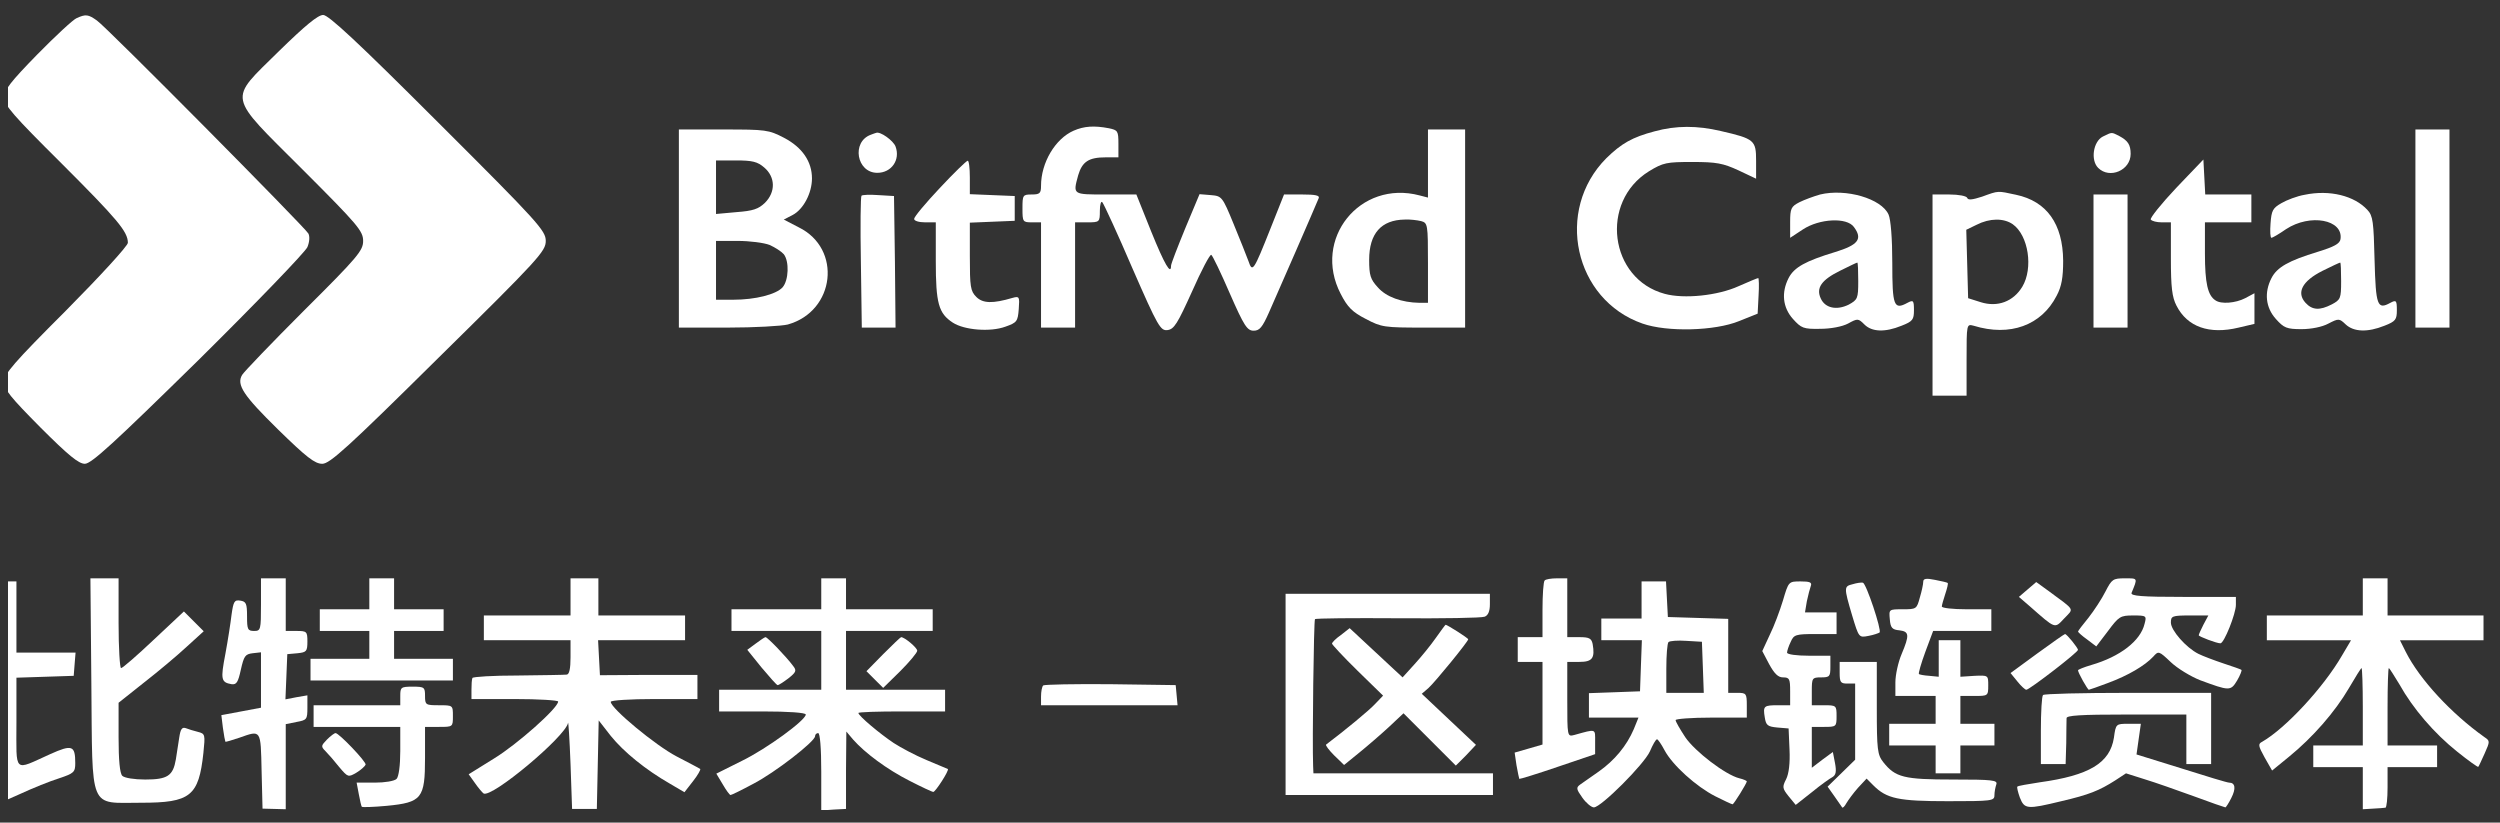 <svg width="155" height="51" viewBox="0 0 155 51" fill="none" xmlns="http://www.w3.org/2000/svg">
  <rect x="0" y="0" width="155" height="51" fill="#333333" stroke="none"/>
  <g clip-path="url(#clip0_441_31433)">
    <path
      d="M4.762 1.119C4.55 1.196 3.457 2.213 2.324 3.364C0.654 5.072 0.251 5.591 0.251 6.032C0.251 6.512 0.827 7.164 3.821 10.139C7.276 13.594 7.928 14.361 7.928 15.052C7.928 15.244 6.201 17.125 4.09 19.255C0.827 22.518 0.251 23.189 0.251 23.669C0.251 24.149 0.654 24.629 2.497 26.491C4.243 28.237 4.877 28.755 5.261 28.755C5.664 28.755 7.045 27.488 12.304 22.326C15.893 18.775 18.925 15.628 19.059 15.321C19.194 14.995 19.213 14.649 19.117 14.476C18.887 14.073 6.585 1.656 6.009 1.272C5.472 0.889 5.318 0.869 4.762 1.119Z"
      fill="#FFFFFFb3" />
    <path
      d="M17.294 3.172C14.127 6.301 14.031 5.782 18.772 10.523C22.188 13.939 22.514 14.323 22.514 14.937C22.514 15.532 22.207 15.916 18.848 19.255C16.833 21.27 15.106 23.074 15.01 23.247C14.645 23.861 15.106 24.533 17.236 26.625C19.002 28.352 19.52 28.755 19.981 28.755C20.441 28.755 21.516 27.796 27.197 22.172C33.453 16.012 33.837 15.57 33.837 14.937C33.837 14.304 33.396 13.805 27.159 7.586C22.149 2.577 20.365 0.927 20.038 0.927C19.712 0.927 18.925 1.579 17.294 3.172Z"
      fill="#FFFFFFb3" />
    <path
      d="M66.559 8.105C65.427 8.604 64.544 10.081 64.544 11.521C64.544 11.981 64.468 12.058 63.968 12.058C63.412 12.058 63.393 12.097 63.393 12.922C63.393 13.747 63.412 13.785 63.968 13.785H64.544V17.048V20.311H65.6H66.655V17.048V13.785H67.423C68.171 13.785 68.191 13.766 68.191 13.075C68.191 12.672 68.267 12.442 68.344 12.538C68.44 12.653 69.285 14.476 70.206 16.626C71.799 20.272 71.952 20.522 72.394 20.464C72.797 20.407 73.008 20.061 73.91 18.065C74.486 16.76 75.023 15.743 75.1 15.801C75.177 15.839 75.695 16.914 76.251 18.2C77.134 20.215 77.326 20.503 77.729 20.503C78.094 20.503 78.266 20.291 78.669 19.389C79.149 18.315 81.567 12.768 81.759 12.288C81.836 12.116 81.548 12.058 80.742 12.058H79.61L78.785 14.131C77.71 16.837 77.652 16.914 77.403 16.184C77.288 15.858 76.865 14.822 76.482 13.881C75.791 12.193 75.752 12.154 75.081 12.097L74.371 12.039L73.488 14.15C73.008 15.321 72.605 16.357 72.605 16.472C72.605 17.086 72.202 16.395 71.377 14.361L70.455 12.058H68.555C66.483 12.058 66.521 12.077 66.847 10.868C67.097 10.024 67.5 9.755 68.555 9.755H69.342V8.911C69.342 8.124 69.304 8.066 68.747 7.951C67.845 7.778 67.212 7.817 66.559 8.105Z"
      fill="#FFFFFFb3" />
    <path
      d="M102.583 8.143C101.201 8.508 100.529 8.892 99.589 9.813C96.384 13.037 97.593 18.583 101.834 20.061C103.37 20.599 106.325 20.522 107.822 19.908L108.974 19.447L109.031 18.334C109.07 17.739 109.05 17.24 109.012 17.24C108.954 17.24 108.417 17.47 107.803 17.739C106.498 18.334 104.406 18.545 103.216 18.219C99.781 17.297 99.166 12.519 102.237 10.619C103.12 10.081 103.331 10.043 104.924 10.043C106.421 10.043 106.824 10.12 107.784 10.561L108.878 11.079V9.966C108.878 8.7 108.782 8.604 106.69 8.124C105.231 7.778 103.907 7.778 102.583 8.143Z"
      fill="#FFFFFFb3" />
    <path
      d="M42.09 14.169V20.311H45.122C46.773 20.311 48.462 20.215 48.845 20.119C51.782 19.294 52.223 15.417 49.517 14.092L48.596 13.613L49.152 13.325C49.805 12.979 50.342 11.981 50.342 11.06C50.342 10.024 49.747 9.141 48.615 8.546C47.655 8.047 47.483 8.028 44.853 8.028H42.09V14.169ZM47.387 10.389C48.078 10.983 48.097 11.905 47.425 12.576C47.022 12.96 46.696 13.075 45.66 13.152L44.393 13.267V11.598V9.947H45.621C46.657 9.947 46.965 10.024 47.387 10.389ZM47.713 15.186C48.059 15.34 48.442 15.589 48.596 15.762C48.941 16.204 48.903 17.374 48.519 17.816C48.116 18.257 46.83 18.583 45.468 18.583H44.393V16.76V14.937H45.736C46.485 14.937 47.368 15.052 47.713 15.186Z"
      fill="#FFFFFFb3" />
    <path
      d="M88.534 10.139V12.25L88.016 12.116C84.312 11.137 81.356 14.822 83.122 18.219C83.544 19.044 83.851 19.351 84.677 19.773C85.655 20.291 85.828 20.311 88.266 20.311H90.837V14.169V8.028H89.686H88.534V10.139ZM88.112 13.709C88.515 13.824 88.534 13.901 88.534 16.3V18.775H88.016C86.903 18.756 85.943 18.411 85.425 17.816C84.965 17.317 84.888 17.067 84.888 16.108C84.888 14.476 85.636 13.632 87.095 13.613C87.421 13.594 87.862 13.651 88.112 13.709Z"
      fill="#FFFFFFb3" />
    <path d="M149.756 14.169V20.311H150.812H151.867V14.169V8.028H150.812H149.756V14.169Z" fill="#FFFFFFb3" />
    <path
      d="M53.989 8.354C52.78 8.796 53.106 10.715 54.392 10.715C55.275 10.715 55.831 9.909 55.524 9.083C55.39 8.719 54.565 8.124 54.315 8.239C54.296 8.239 54.142 8.297 53.989 8.354Z"
      fill="#FFFFFFb3" />
    <path
      d="M130.372 8.469C129.778 8.776 129.605 9.928 130.085 10.408C130.795 11.118 132.1 10.561 132.1 9.544C132.1 8.968 131.927 8.719 131.39 8.431C130.891 8.181 130.967 8.181 130.372 8.469Z"
      fill="#FFFFFFb3" />
    <path
      d="M58.269 11.655C57.386 12.595 56.676 13.44 56.676 13.574C56.676 13.69 56.964 13.785 57.347 13.785H58.019V16.184C58.019 18.814 58.192 19.428 59.075 20.004C59.785 20.464 61.397 20.599 62.337 20.253C63.047 20.004 63.105 19.927 63.163 19.159C63.22 18.392 63.201 18.353 62.779 18.468C61.55 18.833 60.936 18.814 60.533 18.411C60.169 18.046 60.13 17.797 60.13 15.896V13.805L61.531 13.747L62.913 13.69V12.922V12.154L61.531 12.097L60.13 12.039V11.003C60.13 10.427 60.073 9.947 59.996 9.966C59.9 9.985 59.132 10.734 58.269 11.655Z"
      fill="#FFFFFFb3" />
    <path
      d="M134.921 11.655C134 12.634 133.29 13.517 133.347 13.613C133.424 13.709 133.712 13.786 134.038 13.786H134.595V16.031C134.595 17.816 134.671 18.43 134.94 18.948C135.612 20.272 136.974 20.752 138.798 20.311L139.776 20.081V19.14V18.18L139.201 18.488C138.606 18.795 137.704 18.871 137.358 18.622C136.879 18.315 136.706 17.547 136.706 15.724V13.786H138.145H139.585V12.922V12.058H138.145H136.725L136.667 10.964L136.61 9.89L134.921 11.655Z"
      fill="#FFFFFFb3" />
    <path
      d="M112.85 12.058C112.447 12.173 111.872 12.384 111.564 12.538C111.046 12.807 110.989 12.922 110.989 13.786V14.745L111.776 14.227C112.793 13.555 114.501 13.459 114.942 14.073C115.499 14.822 115.211 15.187 113.772 15.628C111.948 16.184 111.238 16.568 110.893 17.24C110.432 18.142 110.528 19.063 111.161 19.773C111.68 20.349 111.814 20.407 112.85 20.387C113.503 20.387 114.213 20.253 114.578 20.061C115.173 19.735 115.211 19.735 115.595 20.119C116.055 20.579 116.861 20.618 117.898 20.195C118.589 19.927 118.665 19.812 118.665 19.236C118.665 18.622 118.627 18.583 118.262 18.775C117.418 19.236 117.322 18.967 117.322 16.3C117.322 14.764 117.226 13.613 117.092 13.306C116.65 12.308 114.443 11.674 112.85 12.058ZM115.211 17.432C115.211 18.507 115.173 18.583 114.616 18.89C113.867 19.255 113.157 19.102 112.889 18.507C112.582 17.854 112.927 17.355 114.098 16.779C114.635 16.511 115.115 16.28 115.153 16.28C115.192 16.28 115.211 16.799 115.211 17.432Z"
      fill="#FFFFFFb3" />
    <path
      d="M122.888 12.193C122.293 12.384 122.024 12.423 121.966 12.269C121.928 12.154 121.448 12.058 120.853 12.058H119.817V18.296V24.533H120.872H121.928V22.307C121.928 20.08 121.928 20.08 122.369 20.196C124.615 20.887 126.572 20.176 127.513 18.334C127.82 17.758 127.916 17.202 127.916 16.165C127.897 13.882 126.899 12.48 124.999 12.077C123.828 11.828 123.943 11.809 122.888 12.193ZM124.788 13.901C125.766 14.592 126.073 16.626 125.383 17.777C124.826 18.699 123.847 19.063 122.811 18.737L122.024 18.488L121.966 16.357L121.909 14.246L122.542 13.939C123.367 13.517 124.231 13.517 124.788 13.901Z"
      fill="#FFFFFFb3" />
    <path
      d="M142.886 12.077C142.425 12.154 141.772 12.404 141.446 12.596C140.909 12.903 140.832 13.056 140.774 13.843C140.736 14.342 140.755 14.745 140.832 14.745C140.89 14.745 141.293 14.515 141.734 14.208C143.231 13.229 145.285 13.613 145.112 14.822C145.073 15.11 144.709 15.302 143.711 15.609C141.888 16.165 141.178 16.568 140.832 17.24C140.371 18.142 140.467 19.063 141.101 19.773C141.6 20.33 141.772 20.407 142.694 20.407C143.289 20.407 143.98 20.272 144.363 20.061C144.997 19.735 145.035 19.735 145.438 20.119C145.937 20.579 146.782 20.618 147.837 20.195C148.528 19.927 148.605 19.812 148.605 19.236C148.605 18.622 148.566 18.583 148.202 18.775C147.396 19.217 147.3 18.967 147.223 16.127C147.165 13.766 147.127 13.382 146.782 13.018C145.975 12.135 144.44 11.751 142.886 12.077ZM145.15 17.432C145.15 18.507 145.112 18.583 144.574 18.871C143.826 19.255 143.365 19.236 142.943 18.775C142.367 18.142 142.732 17.432 143.98 16.799C144.555 16.511 145.054 16.28 145.093 16.28C145.131 16.28 145.15 16.799 145.15 17.432Z"
      fill="#FFFFFFb3" />
    <path
      d="M53.413 12.135C53.355 12.173 53.336 14.035 53.375 16.261L53.432 20.311H54.488H55.524L55.486 16.223L55.428 12.154L54.469 12.097C53.931 12.058 53.451 12.077 53.413 12.135Z"
      fill="#FFFFFFb3" />
    <path d="M129.797 16.184V20.311H130.852H131.908V16.184V12.058H130.852H129.797V16.184Z" fill="#FFFFFFb3" />
    <path
      d="M5.664 42.381C5.74 50.365 5.472 49.77 8.753 49.77C11.805 49.77 12.323 49.367 12.611 46.68C12.726 45.548 12.726 45.49 12.266 45.375C12.016 45.318 11.671 45.203 11.517 45.145C11.287 45.068 11.191 45.203 11.114 45.721C11.056 46.105 10.961 46.719 10.903 47.083C10.73 48.101 10.385 48.331 9.003 48.331C8.331 48.331 7.717 48.235 7.583 48.101C7.429 47.947 7.352 47.141 7.352 45.721V43.571L8.945 42.305C9.809 41.633 10.999 40.635 11.575 40.098L12.63 39.138L12.016 38.524L11.402 37.91L9.54 39.656C8.504 40.635 7.602 41.422 7.506 41.422C7.429 41.422 7.352 40.174 7.352 38.639V35.856H6.489H5.606L5.664 42.381Z"
      fill="#FFFFFFb3" />
    <path
      d="M16.181 37.487C16.181 39.042 16.162 39.119 15.758 39.119C15.355 39.119 15.317 39.023 15.317 38.217C15.317 37.411 15.259 37.296 14.895 37.238C14.53 37.18 14.473 37.296 14.357 38.102C14.3 38.601 14.127 39.714 13.974 40.539C13.667 42.132 13.705 42.305 14.357 42.42C14.665 42.458 14.761 42.305 14.933 41.518C15.125 40.673 15.202 40.558 15.663 40.501L16.181 40.443V42.151V43.878L14.953 44.109L13.724 44.339L13.82 45.126C13.878 45.567 13.954 45.951 13.974 45.989C13.993 46.009 14.377 45.894 14.837 45.74C16.2 45.26 16.162 45.203 16.219 47.794L16.277 50.135L17.006 50.154L17.716 50.173V47.544V44.896L18.388 44.761C19.021 44.646 19.059 44.608 19.059 43.878V43.111L18.388 43.226L17.697 43.36L17.755 41.959L17.812 40.558L18.445 40.501C19.002 40.443 19.059 40.386 19.059 39.771C19.059 39.157 19.021 39.119 18.388 39.119H17.716V37.487V35.856H16.948H16.181V37.487Z"
      fill="#FFFFFFb3" />
    <path
      d="M22.898 36.816V37.775H21.363H19.827V38.447V39.119H21.363H22.898V39.982V40.846H21.075H19.252V41.518V42.19H23.666H28.08V41.518V40.846H26.256H24.433V39.982V39.119H25.969H27.504V38.447V37.775H25.969H24.433V36.816V35.856H23.666H22.898V36.816Z"
      fill="#FFFFFFb3" />
    <path
      d="M35.373 37.008V38.159H32.686H29.999V38.927V39.694H32.686H35.373V40.75C35.373 41.46 35.296 41.806 35.142 41.825C35.008 41.844 33.645 41.863 32.11 41.882C30.575 41.882 29.308 41.959 29.289 42.036C29.25 42.132 29.231 42.439 29.231 42.765V43.341H31.918C33.396 43.341 34.605 43.418 34.605 43.495C34.605 43.898 32.052 46.162 30.632 47.026L29.058 48.005L29.442 48.542C29.653 48.849 29.903 49.137 29.98 49.194C30.479 49.502 35.066 45.663 35.219 44.819C35.238 44.684 35.315 45.836 35.373 47.371L35.469 50.154H36.236H37.004L37.062 47.41L37.119 44.665L37.867 45.625C38.674 46.623 40.017 47.717 41.552 48.599L42.435 49.118L42.973 48.427C43.261 48.062 43.452 47.717 43.414 47.678C43.376 47.64 42.704 47.294 41.936 46.891C40.65 46.22 37.867 43.917 37.867 43.514C37.867 43.418 39.077 43.341 40.554 43.341H43.241V42.593V41.844H40.228L37.196 41.863L37.138 40.769L37.081 39.694H39.787H42.474V38.927V38.159H39.787H37.1V37.008V35.856H36.236H35.373V37.008Z"
      fill="#FFFFFFb3" />
    <path
      d="M50.918 36.816V37.775H48.135H45.352V38.447V39.119H48.135H50.918V40.942V42.765H47.751H44.585V43.437V44.109H47.272C48.884 44.109 49.958 44.185 49.958 44.301C49.958 44.646 47.559 46.412 45.986 47.179L44.412 47.966L44.815 48.638C45.026 49.003 45.237 49.291 45.295 49.291C45.352 49.291 45.986 48.983 46.696 48.6C48.039 47.909 50.534 45.97 50.534 45.644C50.534 45.529 50.63 45.452 50.726 45.452C50.841 45.452 50.918 46.373 50.918 47.851V50.25L51.686 50.193L52.453 50.154V47.755L52.473 45.356L52.895 45.855C53.624 46.68 54.987 47.698 56.388 48.408C57.136 48.791 57.789 49.099 57.865 49.099C58 49.099 58.864 47.755 58.767 47.678C58.729 47.659 58.134 47.41 57.443 47.122C56.752 46.834 55.85 46.354 55.409 46.066C54.545 45.49 53.221 44.377 53.221 44.205C53.221 44.147 54.43 44.109 55.908 44.109H58.595V43.437V42.765H55.524H52.453V40.942V39.119H55.14H57.827V38.447V37.775H55.14H52.453V36.816V35.856H51.686H50.918V36.816Z"
      fill="#FFFFFFb3" />
    <path
      d="M95.769 35.99C95.693 36.048 95.635 36.873 95.635 37.814V39.503H94.868H94.1V40.27V41.038H94.868H95.635V43.61V46.162L94.772 46.412L93.908 46.661L94.023 47.448C94.1 47.87 94.177 48.254 94.196 48.292C94.215 48.312 95.29 47.986 96.576 47.544L98.898 46.757V45.989C98.898 45.164 98.994 45.183 97.612 45.567C97.171 45.682 97.171 45.682 97.171 43.36V41.038H97.919C98.725 41.038 98.898 40.808 98.744 39.925C98.668 39.579 98.533 39.503 97.919 39.503H97.171V37.679V35.856H96.537C96.172 35.856 95.827 35.914 95.769 35.99Z"
      fill="#FFFFFFb3" />
    <path
      d="M119.241 36.067C119.241 36.221 119.145 36.662 119.03 37.046C118.838 37.756 118.819 37.775 117.974 37.775C117.111 37.775 117.111 37.775 117.168 38.389C117.207 38.927 117.322 39.042 117.763 39.08C118.377 39.157 118.397 39.368 117.898 40.558C117.687 41.057 117.514 41.844 117.514 42.305V43.149H118.761H120.009V44.013V44.876H118.569H117.13V45.548V46.22H118.569H120.009V47.083V47.947H120.776H121.544V47.083V46.22H122.6H123.655V45.548V44.876H122.6H121.544V44.013V43.149H122.408C123.252 43.149 123.271 43.149 123.271 42.496C123.271 41.863 123.271 41.863 122.408 41.902L121.544 41.959V40.827V39.694H120.872H120.201V40.827V41.959L119.625 41.902C119.299 41.882 118.992 41.825 118.972 41.786C118.934 41.748 119.107 41.134 119.375 40.405L119.855 39.119H121.659H123.463V38.447V37.775H121.928C121.084 37.775 120.393 37.699 120.393 37.603C120.393 37.526 120.489 37.18 120.604 36.835C120.719 36.489 120.796 36.182 120.757 36.144C120.719 36.106 120.354 36.029 119.97 35.952C119.414 35.837 119.241 35.875 119.241 36.067Z"
      fill="#FFFFFFb3" />
    <path
      d="M130.545 36.662C130.315 37.123 129.835 37.852 129.49 38.294C129.125 38.735 128.837 39.119 128.837 39.157C128.837 39.196 129.087 39.426 129.413 39.656L129.969 40.078L130.699 39.119C131.37 38.217 131.466 38.159 132.253 38.159C133.079 38.159 133.098 38.178 132.963 38.677C132.714 39.733 131.447 40.712 129.662 41.23C129.202 41.364 128.837 41.518 128.837 41.556C128.837 41.71 129.432 42.765 129.509 42.765C129.547 42.765 130.085 42.573 130.699 42.343C131.946 41.882 132.983 41.268 133.501 40.712C133.827 40.347 133.846 40.347 134.595 41.057C134.998 41.441 135.823 41.94 136.399 42.17C138.222 42.842 138.299 42.861 138.702 42.19C138.894 41.863 139.009 41.556 138.97 41.537C138.951 41.499 138.433 41.326 137.857 41.134C137.282 40.942 136.571 40.673 136.303 40.539C135.535 40.155 134.595 39.08 134.595 38.601C134.595 38.198 134.671 38.159 135.746 38.159H136.917L136.61 38.735C136.456 39.042 136.322 39.33 136.322 39.388C136.322 39.464 137.435 39.886 137.665 39.886C137.896 39.886 138.625 38.044 138.625 37.507V37.008H135.343C132.791 37.008 132.081 36.95 132.157 36.758C132.541 35.818 132.56 35.856 131.735 35.856C131.006 35.856 130.929 35.914 130.545 36.662Z"
      fill="#FFFFFFb3" />
    <path
      d="M146.494 37.008V38.159H143.519H140.544V38.927V39.695H143.154H145.764L145.208 40.635C144.056 42.631 141.696 45.164 140.256 45.989C139.988 46.124 140.007 46.239 140.41 46.968L140.87 47.774L141.926 46.911C143.385 45.721 144.766 44.147 145.63 42.669C146.033 41.978 146.378 41.422 146.417 41.422C146.455 41.422 146.494 42.497 146.494 43.821V46.22H144.958H143.423V46.892V47.563H144.958H146.494V48.868V50.173L147.127 50.135C147.453 50.116 147.799 50.097 147.895 50.077C147.971 50.077 148.029 49.502 148.029 48.811V47.563H149.564H151.1V46.892V46.22H149.564H148.029V43.821C148.029 42.497 148.067 41.422 148.106 41.422C148.144 41.422 148.432 41.882 148.758 42.42C149.603 43.936 150.927 45.471 152.347 46.604C153.038 47.16 153.633 47.582 153.652 47.544C153.691 47.506 153.863 47.122 154.055 46.7C154.382 45.97 154.382 45.932 154.036 45.702C151.983 44.243 150.025 42.132 149.161 40.424L148.797 39.695H151.388H153.978V38.927V38.159H151.004H148.029V37.008V35.856H147.261H146.494V37.008Z"
      fill="#FFFFFFb3" />
    <path
      d="M-0.574 36.182C-0.651 36.24 -0.708 38.946 -0.708 42.189C-0.708 46.296 -0.766 48.12 -0.919 48.273C-1.092 48.446 -1.034 48.676 -0.708 49.175C-0.478 49.559 -0.267 49.866 -0.228 49.866C-0.209 49.866 0.463 49.578 1.23 49.233C2.017 48.868 3.111 48.427 3.668 48.254C4.589 47.947 4.666 47.87 4.666 47.313C4.666 46.219 4.474 46.143 3.111 46.757C0.808 47.793 1.019 48.004 1.019 44.799V42.017L2.804 41.959L4.57 41.901L4.627 41.172L4.685 40.462H2.862H1.019V38.255V36.048H0.29C-0.113 36.048 -0.516 36.105 -0.574 36.182Z"
      fill="#FFFFFFb3" />
    <path
      d="M101.777 37.2V38.351H100.529H99.282V39.023V39.694H100.529H101.796L101.738 41.268L101.681 42.861L100.107 42.919L98.514 42.976V43.725V44.492H100.049H101.585L101.297 45.203C100.855 46.239 100.107 47.141 99.128 47.832C98.668 48.158 98.149 48.523 97.977 48.638C97.708 48.83 97.727 48.926 98.111 49.463C98.341 49.789 98.668 50.058 98.821 50.058C99.262 50.058 101.93 47.39 102.295 46.584C102.467 46.181 102.659 45.836 102.736 45.836C102.794 45.836 103.005 46.143 103.197 46.508C103.696 47.448 105.174 48.772 106.344 49.367C106.882 49.636 107.361 49.866 107.419 49.866C107.496 49.866 108.302 48.561 108.302 48.446C108.302 48.408 108.091 48.312 107.841 48.254C106.978 48.043 105.078 46.584 104.483 45.702C104.156 45.203 103.888 44.742 103.888 44.646C103.888 44.569 104.886 44.492 106.095 44.492H108.302V43.725C108.302 42.995 108.263 42.957 107.726 42.957H107.15V40.654V38.37L105.289 38.313L103.408 38.255L103.35 37.142L103.293 36.048H102.544H101.777V37.2ZM105.577 41.364L105.634 42.957H104.463H103.312V41.46C103.312 40.635 103.37 39.886 103.446 39.81C103.523 39.733 104.022 39.694 104.559 39.733L105.519 39.79L105.577 41.364Z"
      fill="#FFFFFFb3" />
    <path
      d="M110.547 37.219C110.355 37.852 109.991 38.831 109.722 39.368L109.261 40.366L109.684 41.172C110.01 41.767 110.24 41.998 110.547 41.998C110.95 41.998 110.989 42.093 110.989 42.861V43.725H110.259C109.357 43.725 109.3 43.763 109.415 44.473C109.492 44.972 109.588 45.049 110.202 45.107L110.893 45.164L110.95 46.469C110.989 47.314 110.912 47.966 110.739 48.312C110.49 48.791 110.509 48.887 110.893 49.367L111.334 49.904L112.332 49.118C112.869 48.676 113.464 48.254 113.618 48.177C113.829 48.043 113.867 47.832 113.771 47.314L113.637 46.623L112.985 47.102L112.332 47.602V46.335V45.068H113.1C113.848 45.068 113.867 45.049 113.867 44.397C113.867 43.744 113.848 43.725 113.1 43.725H112.332V42.861C112.332 42.036 112.351 41.998 112.908 41.998C113.445 41.998 113.484 41.94 113.484 41.326V40.654H112.14C111.411 40.654 110.797 40.577 110.797 40.462C110.797 40.366 110.893 40.059 111.027 39.79C111.219 39.349 111.334 39.311 112.562 39.311H113.867V38.639V37.967H112.889H111.91L112.025 37.276C112.102 36.912 112.217 36.47 112.274 36.317C112.351 36.106 112.198 36.048 111.641 36.048C110.893 36.048 110.893 36.048 110.547 37.219Z"
      fill="#FFFFFFb3" />
    <path
      d="M114.865 36.221C114.328 36.355 114.309 36.394 114.827 38.14C115.249 39.541 115.249 39.541 115.844 39.426C116.17 39.368 116.478 39.253 116.535 39.215C116.669 39.061 115.71 36.182 115.499 36.125C115.384 36.106 115.115 36.144 114.865 36.221Z"
      fill="#FFFFFFb3" />
    <path
      d="M125.709 36.547L125.171 37.008L125.862 37.603C127.455 39.004 127.379 38.984 127.973 38.351C128.588 37.699 128.703 37.891 127.014 36.643L126.246 36.087L125.709 36.547Z"
      fill="#FFFFFFb3" />
    <path
      d="M79.706 43.053V49.291H86.135H92.564V48.619V47.947H86.999H81.433L81.414 47.506C81.356 46.047 81.452 38.466 81.529 38.389C81.567 38.332 83.89 38.313 86.653 38.332C89.436 38.351 91.854 38.313 92.046 38.236C92.257 38.159 92.373 37.91 92.373 37.468V36.816H86.039H79.706V43.053Z"
      fill="#FFFFFFb3" />
    <path
      d="M89.014 39.56C88.707 40.002 88.112 40.731 87.709 41.172L86.96 41.998L85.329 40.481L83.679 38.946L83.141 39.368C82.834 39.579 82.585 39.829 82.585 39.906C82.585 39.963 83.295 40.731 84.158 41.575L85.751 43.13L85.272 43.629C84.907 44.032 83.391 45.279 82.22 46.162C82.162 46.201 82.393 46.508 82.719 46.834L83.333 47.429L84.254 46.68C84.753 46.277 85.598 45.548 86.097 45.087L87.018 44.224L88.63 45.836L90.261 47.467L90.895 46.834L91.509 46.181L89.839 44.608L88.15 43.015L88.573 42.65C88.995 42.266 91.029 39.771 91.029 39.637C91.029 39.56 89.724 38.735 89.628 38.735C89.609 38.735 89.34 39.1 89.014 39.56Z"
      fill="#FFFFFFb3" />
    <path
      d="M126.304 40.52L124.653 41.729L125.075 42.247C125.306 42.535 125.555 42.765 125.632 42.765C125.824 42.765 128.837 40.443 128.837 40.289C128.818 40.155 128.146 39.311 128.031 39.311C127.993 39.311 127.225 39.848 126.304 40.52Z"
      fill="#FFFFFFb3" />
    <path
      d="M46.849 39.906L46.331 40.289L47.214 41.383C47.713 41.978 48.154 42.477 48.212 42.477C48.289 42.477 48.577 42.285 48.884 42.055C49.364 41.671 49.402 41.575 49.172 41.287C48.749 40.712 47.579 39.503 47.464 39.503C47.406 39.503 47.137 39.694 46.849 39.906Z"
      fill="#FFFFFFb3" />
    <path
      d="M54.757 40.558L53.72 41.614L54.238 42.132L54.757 42.65L55.812 41.614C56.388 41.038 56.868 40.462 56.868 40.347C56.868 40.155 56.081 39.503 55.87 39.503C55.831 39.503 55.332 39.983 54.757 40.558Z"
      fill="#FFFFFFb3" />
    <path
      d="M114.059 41.71C114.059 42.305 114.117 42.381 114.539 42.381H115.019V44.742V47.103L114.175 47.928L113.311 48.772L113.733 49.367C113.963 49.694 114.175 50.001 114.213 50.058C114.251 50.116 114.366 50.001 114.482 49.789C114.597 49.597 114.904 49.175 115.192 48.849L115.729 48.273L116.151 48.696C116.977 49.521 117.706 49.674 120.777 49.674C123.483 49.674 123.655 49.655 123.655 49.31C123.655 49.099 123.713 48.811 123.77 48.638C123.866 48.369 123.559 48.331 121.084 48.331C118.032 48.331 117.514 48.197 116.765 47.256C116.401 46.795 116.362 46.488 116.362 43.898V41.038H115.211H114.059V41.71Z"
      fill="#FFFFFFb3" />
    <path
      d="M64.679 42.497C64.602 42.573 64.544 42.88 64.544 43.188V43.725H68.786H73.008L72.95 43.092L72.893 42.477L68.843 42.42C66.636 42.401 64.755 42.439 64.679 42.497Z"
      fill="#FFFFFFb3" />
    <path
      d="M24.817 43.149V43.725H22.13H19.443V44.396V45.068H22.13H24.817V46.565C24.817 47.467 24.721 48.158 24.587 48.292C24.452 48.427 23.858 48.523 23.243 48.523H22.111L22.245 49.233C22.322 49.636 22.399 50 22.437 50.02C22.456 50.058 23.147 50.039 23.973 49.962C26.16 49.751 26.352 49.501 26.352 46.987V45.068H27.216C28.08 45.068 28.08 45.068 28.08 44.396C28.08 43.725 28.08 43.725 27.216 43.725C26.391 43.725 26.352 43.706 26.352 43.149C26.352 42.612 26.314 42.573 25.585 42.573C24.855 42.573 24.817 42.612 24.817 43.149Z"
      fill="#FFFFFFb3" />
    <path
      d="M126.668 43.092C126.592 43.149 126.534 44.147 126.534 45.299V47.371H127.302H128.069L128.108 46.066C128.108 45.356 128.127 44.665 128.127 44.531C128.108 44.358 128.971 44.301 131.831 44.301H135.554V45.836V47.371H136.322H137.09V45.164V42.957H131.946C129.106 42.957 126.726 43.015 126.668 43.092Z"
      fill="#FFFFFFb3" />
    <path
      d="M131.063 45.74C130.814 47.314 129.528 48.081 126.457 48.504C125.747 48.619 125.114 48.715 125.075 48.772C125.037 48.811 125.114 49.118 125.229 49.444C125.517 50.173 125.67 50.192 127.801 49.674C129.528 49.271 130.142 49.022 131.14 48.388L131.812 47.947L132.963 48.312C133.597 48.504 134.959 48.983 136.015 49.367C137.051 49.751 137.934 50.058 137.972 50.058C138.011 50.058 138.184 49.789 138.337 49.482C138.644 48.887 138.587 48.523 138.203 48.523C138.088 48.523 136.763 48.12 135.247 47.64L132.464 46.776L132.599 45.817L132.733 44.876H131.946C131.198 44.876 131.178 44.876 131.063 45.74Z"
      fill="#FFFFFFb3" />
    <path
      d="M20.269 45.855C19.904 46.239 19.885 46.277 20.192 46.584C20.365 46.757 20.748 47.199 21.036 47.563C21.574 48.197 21.593 48.197 22.092 47.909C22.38 47.736 22.629 47.505 22.668 47.41C22.725 47.237 21.017 45.452 20.806 45.452C20.729 45.452 20.499 45.625 20.269 45.855Z"
      fill="#FFFFFFb3" />
  </g>
  <defs>
    <clipPath id="clip0_441_31433">
      <rect width="153.931" height="49.558" fill="#FFFFFFb3" transform="translate(0.496 0.662)" />
    </clipPath>
  </defs>
</svg>